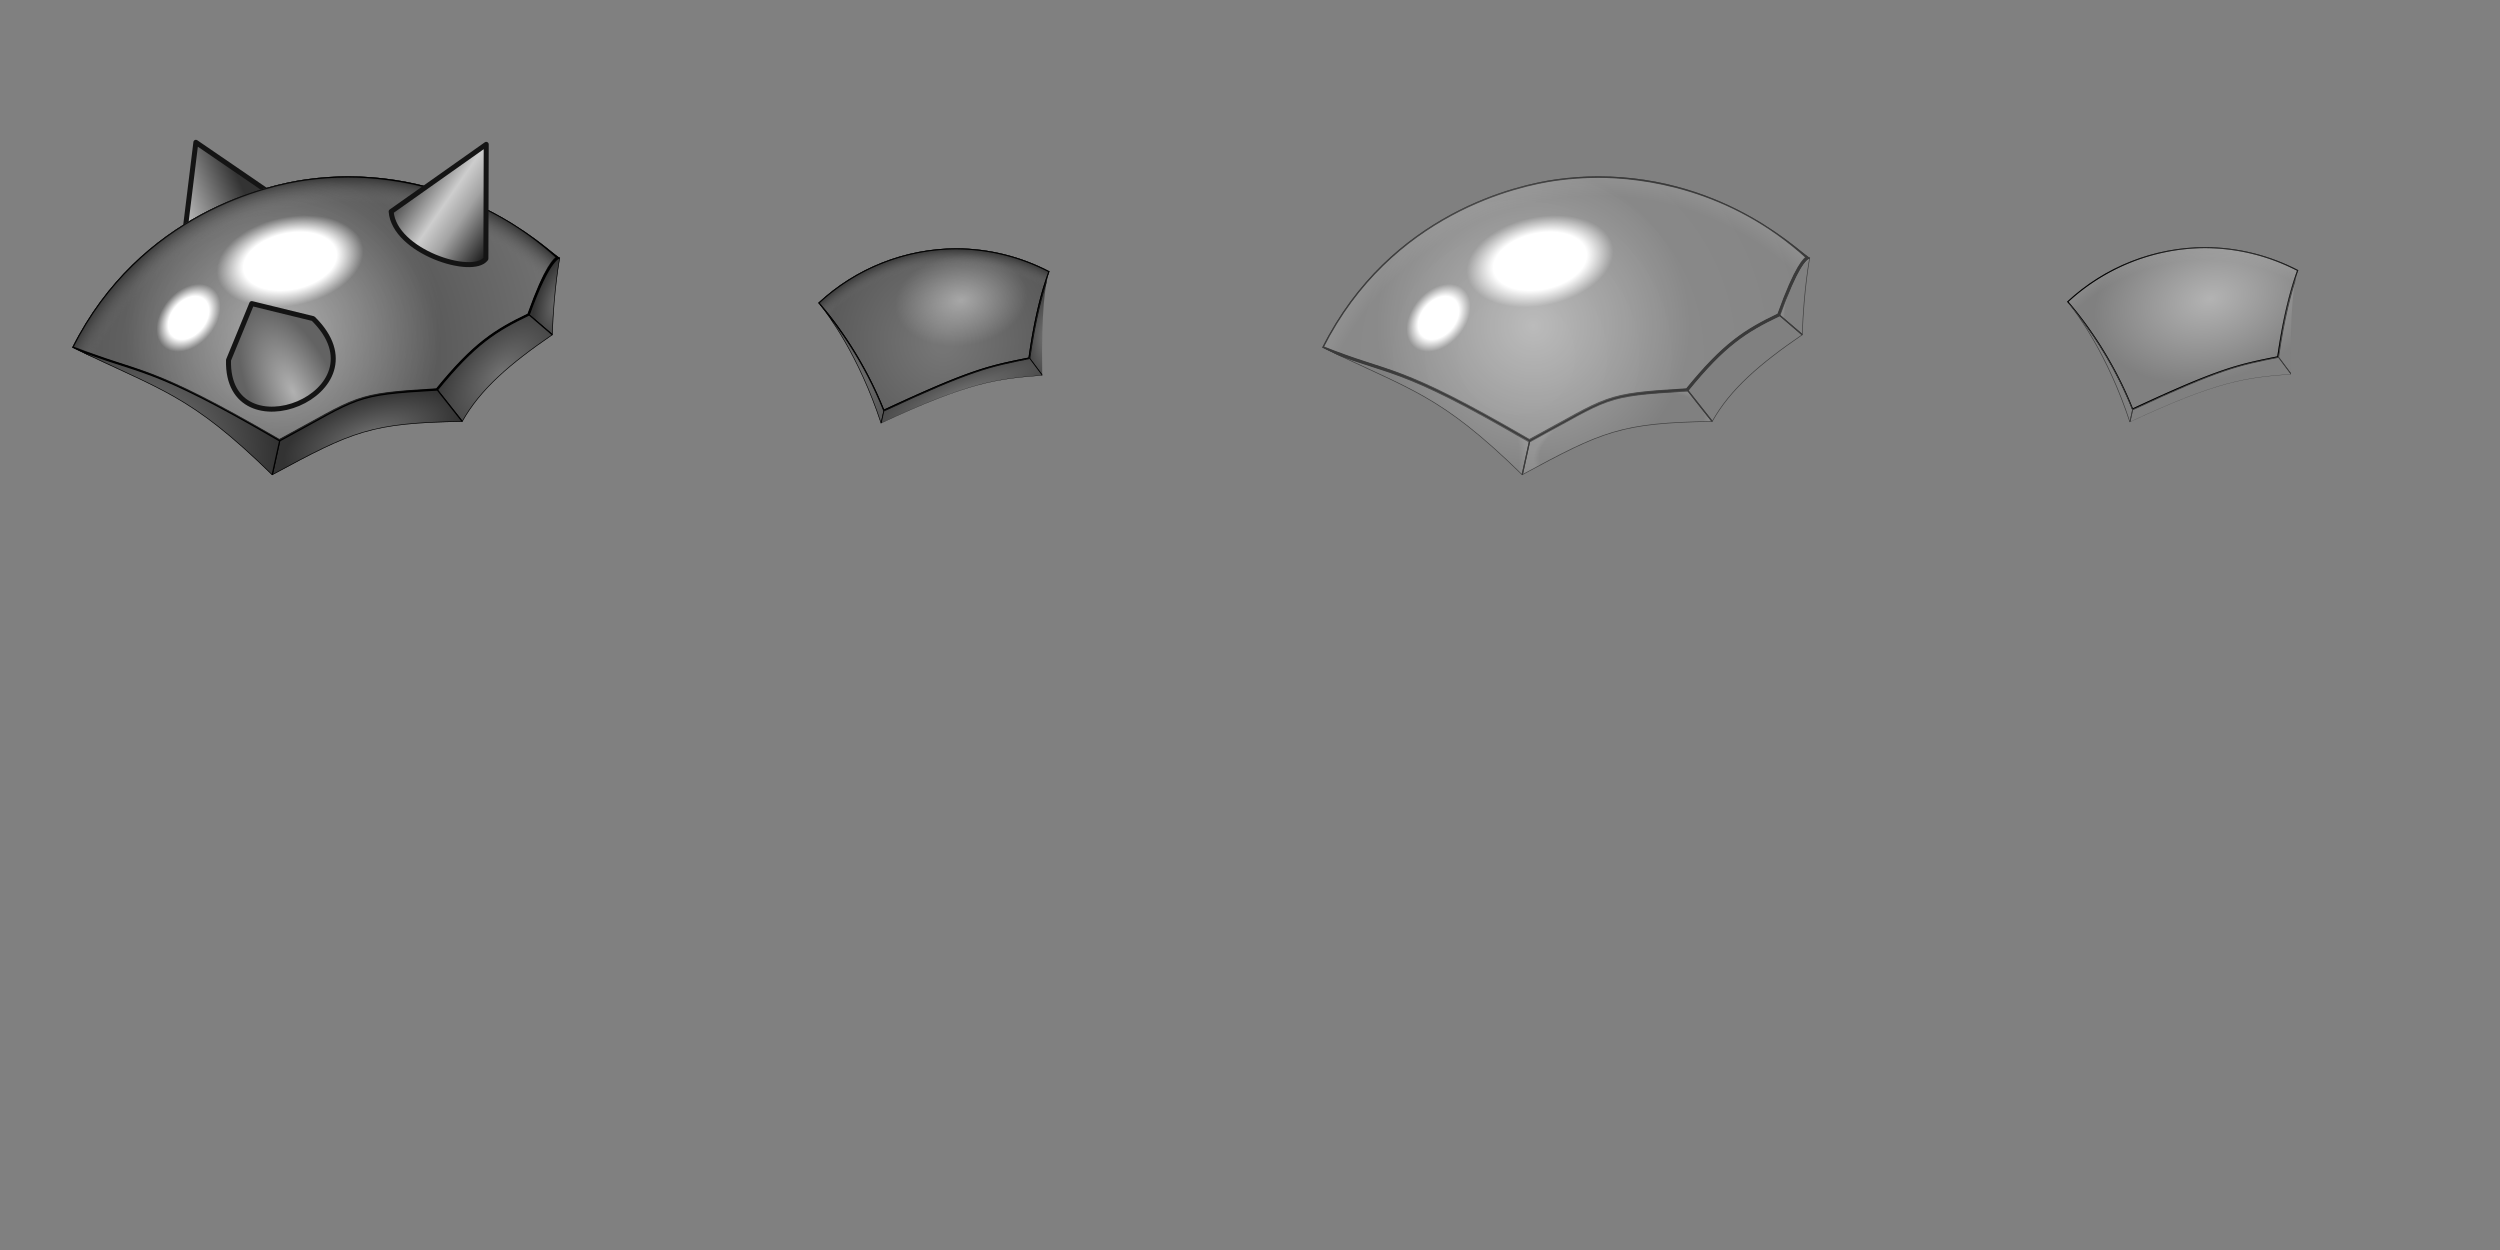 <?xml version="1.0" encoding="UTF-8" standalone="no"?>
<!-- Created with Inkscape (http://www.inkscape.org/) -->

<svg
   width="2048"
   height="1024"
   viewBox="0 0 541.867 270.933"
   version="1.1"
   id="svg1"
   inkscape:version="1.3.2 (091e20e, 2023-11-25, custom)"
   sodipodi:docname="FragmentSpecial.svg"
   xmlns:inkscape="http://www.inkscape.org/namespaces/inkscape"
   xmlns:sodipodi="http://sodipodi.sourceforge.net/DTD/sodipodi-0.dtd"
   xmlns:xlink="http://www.w3.org/1999/xlink"
   xmlns="http://www.w3.org/2000/svg"
   xmlns:svg="http://www.w3.org/2000/svg">
  <rect x="0" y="0" width="541.867" height="270.933" fill="#808080" stroke="none"/>
  <sodipodi:namedview
     id="namedview1"
     pagecolor="#000000"
     bordercolor="#000000"
     borderopacity="0.25"
     inkscape:showpageshadow="2"
     inkscape:pageopacity="0.0"
     inkscape:pagecheckerboard="0"
     inkscape:deskcolor="#d1d1d1"
     inkscape:document-units="px"
     inkscape:zoom="1.2158203"
     inkscape:cx="1531.8875"
     inkscape:cy="382.04658"
     inkscape:window-width="1920"
     inkscape:window-height="1017"
     inkscape:window-x="-8"
     inkscape:window-y="-8"
     inkscape:window-maximized="1"
     inkscape:current-layer="layer1" />
  <defs
     id="defs1">
    <linearGradient
       id="linearGradient10"
       inkscape:collect="always">
      <stop
         style="stop-color:#ffffff;stop-opacity:0.403;"
         offset="0"
         id="stop9" />
      <stop
         style="stop-color:#ffffff;stop-opacity:0;"
         offset="0.357"
         id="stop10" />
    </linearGradient>
    <linearGradient
       id="linearGradient68"
       inkscape:collect="always">
      <stop
         style="stop-color:#b1b1b1;stop-opacity:1;"
         offset="0"
         id="stop67" />
      <stop
         style="stop-color:#636363;stop-opacity:1;"
         offset="1"
         id="stop68" />
    </linearGradient>
    <linearGradient
       id="linearGradient19"
       inkscape:collect="always">
      <stop
         style="stop-color:#000000;stop-opacity:1;"
         offset="0"
         id="stop21" />
      <stop
         style="stop-color:#000000;stop-opacity:1;"
         offset="1"
         id="stop22" />
    </linearGradient>
    <linearGradient
       id="linearGradient18"
       inkscape:collect="always">
      <stop
         style="stop-color:#000000;stop-opacity:1;"
         offset="0"
         id="stop13" />
      <stop
         style="stop-color:#000000;stop-opacity:1;"
         offset="1"
         id="stop18" />
    </linearGradient>
    <linearGradient
       id="linearGradient6"
       inkscape:collect="always">
      <stop
         style="stop-color:#000000;stop-opacity:1;"
         offset="0"
         id="stop7" />
      <stop
         style="stop-color:#000000;stop-opacity:1;"
         offset="1"
         id="stop8" />
    </linearGradient>
    <linearGradient
       id="linearGradient5"
       inkscape:collect="always">
      <stop
         style="stop-color:#000000;stop-opacity:1;"
         offset="0"
         id="stop5" />
      <stop
         style="stop-color:#000000;stop-opacity:1;"
         offset="1"
         id="stop6" />
    </linearGradient>
    <linearGradient
       id="linearGradient3"
       inkscape:collect="always">
      <stop
         style="stop-color:#000000;stop-opacity:1;"
         offset="0"
         id="stop3" />
      <stop
         style="stop-color:#000000;stop-opacity:1;"
         offset="1"
         id="stop4" />
    </linearGradient>
    <linearGradient
       id="linearGradient2"
       inkscape:collect="always">
      <stop
         style="stop-color:#727272;stop-opacity:1;"
         offset="0"
         id="stop1" />
      <stop
         style="stop-color:#333333;stop-opacity:1;"
         offset="1"
         id="stop2" />
    </linearGradient>
    <clipPath
       clipPathUnits="userSpaceOnUse"
       id="clipPath310">
      <path
         id="path311"
         style="display:inline;fill:none;fill-opacity:1;stroke:#024f00;stroke-width:0.694;stroke-dasharray:none;stroke-opacity:1"
         inkscape:label="Cutoff"
         d="m 203.2,0.347 c -3.098,0.008 -6.192,0.229 -9.259,0.662 -7.859,1.11 -35.818,7.052 -50.603,36.436 19.297,9.468 25.239,9.97 43.328,27.671 17.562,-9.493 21.344,-11.25 41.24,-11.577 3.892,-7.012 10.465,-12.609 19.535,-18.811 0.365,-10.288 1.627,-16.708 1.627,-16.708 C 247.796,17.835 231.541,0.412 203.2,0.347 Z"
         sodipodi:nodetypes="cccccccc" />
    </clipPath>
    <radialGradient
       inkscape:collect="always"
       xlink:href="#linearGradient72-3"
       id="radialGradient159"
       gradientUnits="userSpaceOnUse"
       gradientTransform="matrix(1.207,0,0,1.207,165.963,-0.749)"
       cx="76.385"
       cy="54.933"
       fx="76.385"
       fy="54.933"
       r="49.088" />
    <radialGradient
       inkscape:collect="always"
       xlink:href="#linearGradient74-9"
       id="radialGradient160"
       gradientUnits="userSpaceOnUse"
       gradientTransform="matrix(0.889,0,0,0.889,179.194,17.793)"
       cx="101.653"
       cy="74.34"
       fx="101.653"
       fy="74.34"
       r="48.837" />
    <radialGradient
       inkscape:collect="always"
       xlink:href="#linearGradient17"
       id="radialGradient161"
       gradientUnits="userSpaceOnUse"
       gradientTransform="matrix(0.889,0,0,0.889,179.194,17.793)"
       cx="91.524"
       cy="49.018"
       fx="91.524"
       fy="49.018"
       r="48.837" />
    <linearGradient
       id="linearGradient17"
       inkscape:collect="always">
      <stop
         style="stop-color:#ffffff;stop-opacity:0.403;"
         offset="0"
         id="stop16" />
      <stop
         style="stop-color:#ffffff;stop-opacity:0;"
         offset="0.508"
         id="stop17" />
    </linearGradient>
    <radialGradient
       inkscape:collect="always"
       xlink:href="#linearGradient14"
       id="radialGradient162"
       gradientUnits="userSpaceOnUse"
       gradientTransform="matrix(0.322,-0.706,0.527,0.322,269.953,76.94)"
       cx="63.042"
       cy="-64.971"
       fx="63.042"
       fy="-64.971"
       r="6.512" />
    <linearGradient
       id="linearGradient14"
       inkscape:collect="always">
      <stop
         style="stop-color:#ffffff;stop-opacity:1;"
         offset="0.635"
         id="stop14" />
      <stop
         style="stop-color:#ffffff;stop-opacity:0;"
         offset="1"
         id="stop15" />
    </linearGradient>
    <radialGradient
       inkscape:collect="always"
       xlink:href="#linearGradient14"
       id="radialGradient163"
       gradientUnits="userSpaceOnUse"
       gradientTransform="matrix(0.951,0.095,-0.112,1.587,68.697,-145.569)"
       cx="51.677"
       cy="-56.591"
       fx="51.677"
       fy="-56.591"
       r="6.512" />
    <radialGradient
       inkscape:collect="always"
       xlink:href="#linearGradient2"
       id="radialGradient164"
       gradientUnits="userSpaceOnUse"
       gradientTransform="matrix(1.447,0.442,-0.949,3.107,-86.01,-164.21)"
       cx="248.56"
       cy="26.262"
       fx="248.56"
       fy="26.262"
       r="3.201" />
    <radialGradient
       inkscape:collect="always"
       xlink:href="#linearGradient2"
       id="radialGradient223"
       cx="235.018"
       cy="44.056"
       fx="235.018"
       fy="44.056"
       r="12.613"
       gradientTransform="matrix(1.125,-1.211,0.668,0.621,-57.475,300.369)"
       gradientUnits="userSpaceOnUse" />
    <radialGradient
       inkscape:collect="always"
       xlink:href="#linearGradient2"
       id="radialGradient166"
       gradientUnits="userSpaceOnUse"
       gradientTransform="matrix(0.896,-0.282,0.125,0.395,14.305,90.881)"
       cx="207.716"
       cy="62.182"
       fx="207.716"
       fy="62.182"
       r="21.01" />
    <radialGradient
       inkscape:collect="always"
       xlink:href="#linearGradient2"
       id="radialGradient221"
       cx="161.922"
       cy="60.994"
       fx="161.922"
       fy="60.994"
       r="22.61"
       gradientTransform="matrix(1.015,0.722,-0.523,0.736,29.371,-107.403)"
       gradientUnits="userSpaceOnUse" />
    <clipPath
       clipPathUnits="userSpaceOnUse"
       id="clipPath526">
      <path
         id="path527"
         style="display:inline;opacity:1;fill:none;fill-opacity:0.528;stroke:#000000;stroke-width:0.171;stroke-linejoin:round"
         d="m 269.614,40.479 a 43.44,43.44 0 0 0 -29.496,11.659 c 0,0 0.13,0.149 0.361,0.434 1.596,1.969 8.202,10.671 12.996,25.29 18.906,-8.81 24.707,-9.464 34.464,-10.224 -0.242,-14.03 0.709,-19.394 1.237,-21.28 0.192,-0.687 0.331,-0.946 0.331,-0.946 a 43.44,43.44 0 0 0 -19.893,-4.934 z"
         inkscape:label="Cutoff" />
    </clipPath>
    <radialGradient
       inkscape:collect="always"
       xlink:href="#linearGradient72-3"
       id="radialGradient332"
       gradientUnits="userSpaceOnUse"
       gradientTransform="matrix(1.207,0,0,1.207,165.963,-0.749)"
       cx="83.531"
       cy="50.684"
       fx="83.531"
       fy="50.684"
       r="49.088" />
    <clipPath
       clipPathUnits="userSpaceOnUse"
       id="clipPath328">
      <path
         style="opacity:1;fill:none;fill-opacity:0.528;fill-rule:nonzero;stroke:#451567;stroke-width:0.171;stroke-linecap:butt;stroke-linejoin:round;stroke-dasharray:none;stroke-opacity:1"
         d="m 236.737,48.5 c 0,0 10.672,9.977 17.314,26.714 18.906,-8.81 22.481,-9.464 31.166,-11.213 2.638,-18.814 7.091,-24.405 7.091,-24.405 L 266.584,28.465 Z"
         id="path328"
         inkscape:label="path323"
         sodipodi:nodetypes="cccccc" />
    </clipPath>
    <radialGradient
       inkscape:collect="always"
       xlink:href="#linearGradient74-9"
       id="radialGradient333"
       gradientUnits="userSpaceOnUse"
       gradientTransform="matrix(0.889,0,0,0.889,179.194,17.793)"
       cx="101.653"
       cy="74.34"
       fx="101.653"
       fy="74.34"
       r="48.837" />
    <clipPath
       clipPathUnits="userSpaceOnUse"
       id="clipPath327">
      <path
         style="opacity:1;fill:none;fill-opacity:0.528;fill-rule:nonzero;stroke:#451567;stroke-width:0.171;stroke-linecap:butt;stroke-linejoin:round;stroke-dasharray:none;stroke-opacity:1"
         d="m 236.737,48.5 c 0,0 10.672,9.977 17.314,26.714 18.906,-8.81 22.481,-9.464 31.166,-11.213 2.638,-18.814 7.091,-24.405 7.091,-24.405 L 266.584,28.465 Z"
         id="path327"
         inkscape:label="path323"
         sodipodi:nodetypes="cccccc" />
    </clipPath>
    <radialGradient
       inkscape:collect="always"
       xlink:href="#linearGradient355"
       id="radialGradient334"
       gradientUnits="userSpaceOnUse"
       gradientTransform="matrix(-0.089,-0.602,0.875,-0.129,244.025,119.963)"
       cx="104.9"
       cy="41.081"
       fx="104.9"
       fy="41.081"
       r="48.837" />
    <linearGradient
       id="linearGradient355"
       inkscape:collect="always">
      <stop
         style="stop-color:#ffffff;stop-opacity:0.403;"
         offset="0"
         id="stop354" />
      <stop
         style="stop-color:#ffffff;stop-opacity:0;"
         offset="0.328"
         id="stop355" />
    </linearGradient>
    <radialGradient
       inkscape:collect="always"
       xlink:href="#linearGradient2"
       id="radialGradient447"
       cx="167.374"
       cy="55.953"
       fx="167.374"
       fy="55.953"
       r="10.66"
       gradientTransform="matrix(1.232,-0.698,1.752,3.095,-135.488,1.766)"
       gradientUnits="userSpaceOnUse" />
    <radialGradient
       inkscape:collect="always"
       xlink:href="#linearGradient2"
       id="radialGradient445"
       cx="230.85"
       cy="42.854"
       fx="230.85"
       fy="42.854"
       r="3.202"
       gradientTransform="matrix(2.304,0.207,-0.556,6.177,-276.166,-266.801)"
       gradientUnits="userSpaceOnUse" />
    <radialGradient
       inkscape:collect="always"
       xlink:href="#linearGradient2"
       id="radialGradient443"
       cx="204.24"
       cy="65.937"
       fx="204.24"
       fy="65.937"
       r="26.863"
       gradientTransform="matrix(1.695,-0.628,0.141,0.38,-150.987,168.018)"
       gradientUnits="userSpaceOnUse" />
    <linearGradient
       id="linearGradient154"
       inkscape:collect="always">
      <stop
         style="stop-color:#e6e6e6;stop-opacity:1;"
         offset="0"
         id="stop154" />
      <stop
         style="stop-color:#333333;stop-opacity:1;"
         offset="1"
         id="stop153" />
    </linearGradient>
    <linearGradient
       id="linearGradient72-3"
       inkscape:collect="always">
      <stop
         style="stop-color:#757575;stop-opacity:1;"
         offset="0.037"
         id="stop70-2" />
      <stop
         style="stop-color:#5b5b5b;stop-opacity:1;"
         offset="0.407"
         id="stop20" />
      <stop
         style="stop-color:#727272;stop-opacity:1;"
         offset="0.708"
         id="stop19" />
      <stop
         style="stop-color:#3c3c3c;stop-opacity:1;"
         offset="0.894"
         id="stop71-2" />
      <stop
         style="stop-color:#595959;stop-opacity:1;"
         offset="0.997"
         id="stop72-1" />
    </linearGradient>
    <linearGradient
       id="linearGradient74-9"
       inkscape:collect="always">
      <stop
         style="stop-color:#6f6f6f;stop-opacity:0;"
         offset="0.917"
         id="stop73-7" />
      <stop
         style="stop-color:#343434;stop-opacity:1;"
         offset="1"
         id="stop74-2" />
    </linearGradient>
    <linearGradient
       id="linearGradient116"
       inkscape:collect="always">
      <stop
         style="stop-color:#424242;stop-opacity:1;"
         offset="0"
         id="stop116" />
      <stop
         style="stop-color:#cdcdcd;stop-opacity:1;"
         offset="0.372"
         id="stop117" />
      <stop
         style="stop-color:#a3a3a3;stop-opacity:1;"
         offset="0.561"
         id="stop118" />
      <stop
         style="stop-color:#000000;stop-opacity:1;"
         offset="1"
         id="stop115" />
    </linearGradient>
    <linearGradient
       inkscape:collect="always"
       xlink:href="#linearGradient3"
       id="linearGradient4"
       x1="239.808"
       y1="57.734"
       x2="289.785"
       y2="57.734"
       gradientUnits="userSpaceOnUse" />
    <radialGradient
       inkscape:collect="always"
       xlink:href="#linearGradient5"
       id="radialGradient6"
       cx="264.796"
       cy="57.734"
       fx="264.796"
       fy="57.734"
       r="24.988"
       gradientTransform="matrix(1,0,0,0.699,0,17.35)"
       gradientUnits="userSpaceOnUse" />
    <radialGradient
       inkscape:collect="always"
       xlink:href="#linearGradient18"
       id="radialGradient13"
       cx="204.255"
       cy="63.942"
       fx="204.255"
       fy="63.942"
       r="26.863"
       gradientTransform="matrix(1,0,0,0.405,0,38.035)"
       gradientUnits="userSpaceOnUse" />
    <radialGradient
       inkscape:collect="always"
       xlink:href="#linearGradient6"
       id="radialGradient19"
       gradientUnits="userSpaceOnUse"
       gradientTransform="matrix(1,0,0,1.853,0,-46.957)"
       cx="167.892"
       cy="55.078"
       fx="167.892"
       fy="55.078"
       r="10.66" />
    <radialGradient
       inkscape:collect="always"
       xlink:href="#linearGradient19"
       id="radialGradient22"
       cx="229.835"
       cy="42.329"
       fx="229.835"
       fy="42.329"
       r="3.202"
       gradientTransform="matrix(1,0,0,5.196,0,-177.599)"
       gradientUnits="userSpaceOnUse" />
    <linearGradient
       inkscape:collect="always"
       xlink:href="#linearGradient19"
       id="linearGradient24"
       x1="230.715"
       y1="58.981"
       x2="299.289"
       y2="58.981"
       gradientUnits="userSpaceOnUse" />
    <linearGradient
       inkscape:collect="always"
       xlink:href="#linearGradient19"
       id="linearGradient26"
       x1="230.788"
       y1="58.977"
       x2="299.194"
       y2="58.977"
       gradientUnits="userSpaceOnUse" />
    <linearGradient
       inkscape:collect="always"
       xlink:href="#linearGradient19"
       id="linearGradient28"
       x1="242.243"
       y1="26.375"
       x2="249.199"
       y2="26.375"
       gradientUnits="userSpaceOnUse" />
    <linearGradient
       inkscape:collect="always"
       xlink:href="#linearGradient19"
       id="linearGradient30"
       x1="222.346"
       y1="41.964"
       x2="247.572"
       y2="41.964"
       gradientUnits="userSpaceOnUse" />
    <linearGradient
       inkscape:collect="always"
       xlink:href="#linearGradient5"
       id="linearGradient32"
       x1="186.533"
       y1="55.891"
       x2="228.037"
       y2="55.891"
       gradientUnits="userSpaceOnUse" />
    <linearGradient
       inkscape:collect="always"
       xlink:href="#linearGradient6"
       id="linearGradient34"
       x1="143.206"
       y1="51.28"
       x2="188.425"
       y2="51.28"
       gradientUnits="userSpaceOnUse" />
    <linearGradient
       inkscape:collect="always"
       xlink:href="#linearGradient116"
       id="linearGradient59"
       gradientUnits="userSpaceOnUse"
       gradientTransform="matrix(0.531,0.467,-0.541,0.615,146.486,-147.824)"
       x1="256.4"
       y1="105.002"
       x2="291.548"
       y2="100.239" />
    <radialGradient
       inkscape:collect="always"
       xlink:href="#linearGradient68"
       id="radialGradient66"
       gradientUnits="userSpaceOnUse"
       gradientTransform="matrix(0.495,-0.234,0.502,1.064,-6.432,7.508)"
       cx="279.02"
       cy="134.109"
       fx="279.02"
       fy="134.109"
       r="16.829" />
    <linearGradient
       inkscape:collect="always"
       xlink:href="#linearGradient154"
       id="linearGradient67"
       gradientUnits="userSpaceOnUse"
       x1="290.864"
       y1="77.589"
       x2="314.963"
       y2="86.563"
       gradientTransform="matrix(0.532,-0.465,0.539,0.617,-163.761,128.917)" />
    <clipPath
       clipPathUnits="userSpaceOnUse"
       id="clipPath310-3">
      <path
         id="path311-0"
         style="display:inline;fill:none;fill-opacity:1;stroke:#024f00;stroke-width:0.694;stroke-dasharray:none;stroke-opacity:1"
         inkscape:label="Cutoff"
         d="m 203.2,0.347 c -3.098,0.008 -6.192,0.229 -9.259,0.662 -7.859,1.11 -35.818,7.052 -50.603,36.436 19.297,9.468 25.239,9.97 43.328,27.671 17.562,-9.493 21.344,-11.25 41.24,-11.577 3.892,-7.012 10.465,-12.609 19.535,-18.811 0.365,-10.288 1.627,-16.708 1.627,-16.708 C 247.796,17.835 231.541,0.412 203.2,0.347 Z"
         sodipodi:nodetypes="cccccccc" />
    </clipPath>
    <radialGradient
       inkscape:collect="always"
       xlink:href="#linearGradient20"
       id="radialGradient159-1"
       gradientUnits="userSpaceOnUse"
       gradientTransform="matrix(1.207,0,0,1.207,165.963,-0.749)"
       cx="76.385"
       cy="54.933"
       fx="76.385"
       fy="54.933"
       r="49.088" />
    <radialGradient
       inkscape:collect="always"
       xlink:href="#linearGradient22"
       id="radialGradient160-5"
       gradientUnits="userSpaceOnUse"
       gradientTransform="matrix(0.889,0,0,0.889,179.194,17.793)"
       cx="101.653"
       cy="74.34"
       fx="101.653"
       fy="74.34"
       r="48.837" />
    <radialGradient
       inkscape:collect="always"
       xlink:href="#linearGradient17"
       id="radialGradient161-7"
       gradientUnits="userSpaceOnUse"
       gradientTransform="matrix(0.889,0,0,0.889,179.194,17.793)"
       cx="91.524"
       cy="49.018"
       fx="91.524"
       fy="49.018"
       r="48.837" />
    <radialGradient
       inkscape:collect="always"
       xlink:href="#linearGradient14"
       id="radialGradient162-1"
       gradientUnits="userSpaceOnUse"
       gradientTransform="matrix(0.322,-0.706,0.527,0.322,269.953,76.94)"
       cx="63.042"
       cy="-64.971"
       fx="63.042"
       fy="-64.971"
       r="6.512" />
    <radialGradient
       inkscape:collect="always"
       xlink:href="#linearGradient14"
       id="radialGradient163-6"
       gradientUnits="userSpaceOnUse"
       gradientTransform="matrix(0.951,0.095,-0.112,1.587,68.697,-145.569)"
       cx="51.677"
       cy="-56.591"
       fx="51.677"
       fy="-56.591"
       r="6.512" />
    <radialGradient
       inkscape:collect="always"
       xlink:href="#linearGradient22"
       id="radialGradient164-3"
       gradientUnits="userSpaceOnUse"
       gradientTransform="matrix(1.447,0.442,-0.949,3.107,-86.01,-164.21)"
       cx="248.56"
       cy="26.262"
       fx="248.56"
       fy="26.262"
       r="3.201" />
    <radialGradient
       inkscape:collect="always"
       xlink:href="#linearGradient22"
       id="radialGradient223-8"
       cx="235.018"
       cy="44.056"
       fx="235.018"
       fy="44.056"
       r="12.613"
       gradientTransform="matrix(1.125,-1.211,0.668,0.621,-57.475,300.369)"
       gradientUnits="userSpaceOnUse" />
    <radialGradient
       inkscape:collect="always"
       xlink:href="#linearGradient22"
       id="radialGradient166-0"
       gradientUnits="userSpaceOnUse"
       gradientTransform="matrix(0.896,-0.282,0.125,0.395,14.305,90.881)"
       cx="207.716"
       cy="62.182"
       fx="207.716"
       fy="62.182"
       r="21.01" />
    <radialGradient
       inkscape:collect="always"
       xlink:href="#linearGradient22"
       id="radialGradient221-8"
       cx="161.922"
       cy="60.994"
       fx="161.922"
       fy="60.994"
       r="22.61"
       gradientTransform="matrix(1.015,0.722,-0.523,0.736,29.371,-107.403)"
       gradientUnits="userSpaceOnUse" />
    <clipPath
       clipPathUnits="userSpaceOnUse"
       id="clipPath29">
      <path
         id="path29"
         style="display:inline;fill:none;fill-opacity:1;stroke:#024f00;stroke-width:0.694;stroke-dasharray:none;stroke-opacity:1"
         inkscape:label="Cutoff"
         d="m 203.2,0.347 c -3.098,0.008 -6.192,0.229 -9.259,0.662 -7.859,1.11 -35.818,7.052 -50.603,36.436 19.297,9.468 25.239,9.97 43.328,27.671 17.562,-9.493 21.344,-11.25 41.24,-11.577 3.892,-7.012 10.465,-12.609 19.535,-18.811 0.365,-10.288 1.627,-16.708 1.627,-16.708 C 247.796,17.835 231.541,0.412 203.2,0.347 Z"
         sodipodi:nodetypes="cccccccc" />
    </clipPath>
    <radialGradient
       inkscape:collect="always"
       xlink:href="#linearGradient72-3"
       id="radialGradient29"
       gradientUnits="userSpaceOnUse"
       gradientTransform="matrix(1.207,0,0,1.207,165.963,-0.749)"
       cx="76.385"
       cy="54.933"
       fx="76.385"
       fy="54.933"
       r="49.088" />
    <radialGradient
       inkscape:collect="always"
       xlink:href="#linearGradient74-9"
       id="radialGradient36"
       gradientUnits="userSpaceOnUse"
       gradientTransform="matrix(0.889,0,0,0.889,179.194,17.793)"
       cx="101.653"
       cy="74.34"
       fx="101.653"
       fy="74.34"
       r="48.837" />
    <radialGradient
       inkscape:collect="always"
       xlink:href="#linearGradient17"
       id="radialGradient40"
       gradientUnits="userSpaceOnUse"
       gradientTransform="matrix(0.889,0,0,0.889,179.194,17.793)"
       cx="91.524"
       cy="49.018"
       fx="91.524"
       fy="49.018"
       r="48.837" />
    <radialGradient
       inkscape:collect="always"
       xlink:href="#linearGradient14"
       id="radialGradient42"
       gradientUnits="userSpaceOnUse"
       gradientTransform="matrix(0.322,-0.706,0.527,0.322,269.953,76.94)"
       cx="63.042"
       cy="-64.971"
       fx="63.042"
       fy="-64.971"
       r="6.512" />
    <radialGradient
       inkscape:collect="always"
       xlink:href="#linearGradient14"
       id="radialGradient44"
       gradientUnits="userSpaceOnUse"
       gradientTransform="matrix(0.951,0.095,-0.112,1.587,68.697,-145.569)"
       cx="51.677"
       cy="-56.591"
       fx="51.677"
       fy="-56.591"
       r="6.512" />
    <radialGradient
       inkscape:collect="always"
       xlink:href="#linearGradient19"
       id="radialGradient46"
       gradientUnits="userSpaceOnUse"
       gradientTransform="matrix(1.447,0.442,-0.949,3.107,-86.01,-164.21)"
       cx="248.56"
       cy="26.262"
       fx="248.56"
       fy="26.262"
       r="3.201" />
    <radialGradient
       inkscape:collect="always"
       xlink:href="#linearGradient19"
       id="radialGradient50"
       cx="235.018"
       cy="44.056"
       fx="235.018"
       fy="44.056"
       r="12.613"
       gradientTransform="matrix(1.125,-1.211,0.668,0.621,-57.475,300.369)"
       gradientUnits="userSpaceOnUse" />
    <radialGradient
       inkscape:collect="always"
       xlink:href="#linearGradient19"
       id="radialGradient54"
       gradientUnits="userSpaceOnUse"
       gradientTransform="matrix(0.896,-0.282,0.125,0.395,14.305,90.881)"
       cx="207.716"
       cy="62.182"
       fx="207.716"
       fy="62.182"
       r="21.01" />
    <radialGradient
       inkscape:collect="always"
       xlink:href="#linearGradient19"
       id="radialGradient58"
       cx="161.922"
       cy="60.994"
       fx="161.922"
       fy="60.994"
       r="22.61"
       gradientTransform="matrix(1.015,0.722,-0.523,0.736,29.371,-107.403)"
       gradientUnits="userSpaceOnUse" />
    <linearGradient
       inkscape:collect="always"
       xlink:href="#linearGradient5-3"
       id="linearGradient98"
       gradientUnits="userSpaceOnUse"
       x1="230.788"
       y1="58.977"
       x2="299.194"
       y2="58.977" />
    <linearGradient
       inkscape:collect="always"
       xlink:href="#linearGradient5-3"
       id="linearGradient99"
       gradientUnits="userSpaceOnUse"
       x1="242.243"
       y1="26.375"
       x2="249.199"
       y2="26.375" />
    <linearGradient
       inkscape:collect="always"
       xlink:href="#linearGradient5-3"
       id="linearGradient100"
       gradientUnits="userSpaceOnUse"
       x1="222.346"
       y1="41.964"
       x2="247.572"
       y2="41.964" />
    <linearGradient
       inkscape:collect="always"
       xlink:href="#linearGradient5-3"
       id="linearGradient101"
       gradientUnits="userSpaceOnUse"
       x1="186.533"
       y1="55.891"
       x2="228.037"
       y2="55.891" />
    <linearGradient
       inkscape:collect="always"
       xlink:href="#linearGradient5-3"
       id="linearGradient102"
       gradientUnits="userSpaceOnUse"
       x1="143.206"
       y1="51.28"
       x2="188.425"
       y2="51.28" />
    <linearGradient
       id="linearGradient20"
       inkscape:collect="always">
      <stop
         style="stop-color:#ffffff;stop-opacity:0.104;"
         offset="0.1"
         id="stop13-2" />
      <stop
         style="stop-color:#ffffff;stop-opacity:0.022;"
         offset="0.894"
         id="stop19-0" />
      <stop
         style="stop-color:#e0e0e0;stop-opacity:0.106;"
         offset="0.997"
         id="stop20-3" />
    </linearGradient>
    <linearGradient
       id="linearGradient5-3"
       inkscape:collect="always">
      <stop
         style="stop-color:#3a3a3a;stop-opacity:1;"
         offset="0"
         id="stop6-0" />
      <stop
         style="stop-color:#3a3a3a;stop-opacity:1;"
         offset="1"
         id="stop7-2" />
    </linearGradient>
    <linearGradient
       id="linearGradient22"
       inkscape:collect="always">
      <stop
         style="stop-color:#ffffff;stop-opacity:0;"
         offset="0.935"
         id="stop21-5" />
      <stop
         style="stop-color:#ffffff;stop-opacity:0.082;"
         offset="1"
         id="stop22-1" />
    </linearGradient>
    <linearGradient
       inkscape:collect="always"
       xlink:href="#linearGradient5-3"
       id="linearGradient103"
       gradientUnits="userSpaceOnUse"
       x1="230.715"
       y1="58.981"
       x2="299.289"
       y2="58.981" />
    <radialGradient
       inkscape:collect="always"
       xlink:href="#linearGradient22"
       id="radialGradient109"
       gradientUnits="userSpaceOnUse"
       gradientTransform="matrix(1.207,0,0,1.207,165.963,-0.749)"
       cx="83.531"
       cy="50.684"
       fx="83.531"
       fy="50.684"
       r="49.088" />
    <linearGradient
       inkscape:collect="always"
       xlink:href="#linearGradient5-3"
       id="linearGradient109"
       gradientUnits="userSpaceOnUse"
       x1="239.808"
       y1="57.734"
       x2="289.785"
       y2="57.734" />
    <radialGradient
       inkscape:collect="always"
       xlink:href="#linearGradient22"
       id="radialGradient110"
       gradientUnits="userSpaceOnUse"
       gradientTransform="matrix(0.889,0,0,0.889,179.194,17.793)"
       cx="101.653"
       cy="74.34"
       fx="101.653"
       fy="74.34"
       r="48.837" />
    <radialGradient
       inkscape:collect="always"
       xlink:href="#linearGradient5"
       id="radialGradient111"
       gradientUnits="userSpaceOnUse"
       gradientTransform="matrix(1,0,0,0.699,0,17.35)"
       cx="264.796"
       cy="57.734"
       fx="264.796"
       fy="57.734"
       r="24.988" />
    <radialGradient
       inkscape:collect="always"
       xlink:href="#linearGradient10"
       id="radialGradient112"
       gradientUnits="userSpaceOnUse"
       gradientTransform="matrix(-0.259,-0.968,1.407,-0.377,240.054,168.556)"
       cx="104.9"
       cy="41.081"
       fx="104.9"
       fy="41.081"
       r="48.837" />
    <radialGradient
       inkscape:collect="always"
       xlink:href="#linearGradient22"
       id="radialGradient113"
       gradientUnits="userSpaceOnUse"
       gradientTransform="matrix(1.232,-0.698,1.752,3.095,-135.488,1.766)"
       cx="167.374"
       cy="55.953"
       fx="167.374"
       fy="55.953"
       r="10.66" />
    <radialGradient
       inkscape:collect="always"
       xlink:href="#linearGradient5-3"
       id="radialGradient114"
       gradientUnits="userSpaceOnUse"
       gradientTransform="matrix(1,0,0,1.853,0,-46.957)"
       cx="167.892"
       cy="55.078"
       fx="167.892"
       fy="55.078"
       r="10.66" />
    <radialGradient
       inkscape:collect="always"
       xlink:href="#linearGradient22"
       id="radialGradient115"
       gradientUnits="userSpaceOnUse"
       gradientTransform="matrix(2.304,0.207,-0.556,6.177,-276.166,-266.801)"
       cx="230.85"
       cy="42.854"
       fx="230.85"
       fy="42.854"
       r="3.202" />
    <radialGradient
       inkscape:collect="always"
       xlink:href="#linearGradient5-3"
       id="radialGradient116"
       gradientUnits="userSpaceOnUse"
       gradientTransform="matrix(1,0,0,5.196,0,-177.599)"
       cx="229.835"
       cy="42.329"
       fx="229.835"
       fy="42.329"
       r="3.202" />
    <radialGradient
       inkscape:collect="always"
       xlink:href="#linearGradient22"
       id="radialGradient117"
       gradientUnits="userSpaceOnUse"
       gradientTransform="matrix(1.695,-0.628,0.141,0.38,-150.987,168.018)"
       cx="204.24"
       cy="65.937"
       fx="204.24"
       fy="65.937"
       r="26.863" />
    <radialGradient
       inkscape:collect="always"
       xlink:href="#linearGradient5-3"
       id="radialGradient118"
       gradientUnits="userSpaceOnUse"
       gradientTransform="matrix(1,0,0,0.405,0,38.035)"
       cx="204.255"
       cy="63.942"
       fx="204.255"
       fy="63.942"
       r="26.863" />
  </defs>
  <g
     inkscape:label="Calque 1"
     inkscape:groupmode="layer"
     id="layer1">
    <g
       id="g109"
       inkscape:label="Glass Fragment 2"
       transform="translate(270.671,-0.262)">
      <g
         id="g108"
         inkscape:label="Body"
         transform="matrix(1.015,0,0,1.015,-66.366,12.733)"
         style="display:inline"
         sodipodi:insensitive="true"
         clip-path="url(#clipPath526)">
        <g
           id="g104"
           inkscape:label="Bubble">
          <path
             id="path103"
             clip-path="url(#clipPath328)"
             style="display:inline;fill:url(#radialGradient109);stroke:url(#linearGradient109);stroke-width:0.448"
             inkscape:label="MainColor"
             d="m 269.614,40.479 a 43.44,43.44 0 0 0 -29.496,11.659 c 3.691,4.304 9.645,12.27 13.934,23.075 18.906,-8.81 22.481,-9.464 31.166,-11.213 1.246,-8.888 2.894,-14.797 4.289,-18.587 a 43.44,43.44 0 0 0 -19.893,-4.934 z" />
          <path
             id="path104"
             clip-path="url(#clipPath327)"
             style="display:inline;fill:url(#radialGradient110);stroke:url(#radialGradient111);stroke-width:0.448"
             inkscape:label="ColorReflexion"
             d="m 269.614,40.479 a 43.44,43.44 0 0 0 -29.496,11.659 c 3.691,4.304 9.645,12.27 13.934,23.075 18.906,-8.81 22.481,-9.464 31.166,-11.213 1.246,-8.888 2.894,-14.797 4.289,-18.587 a 43.44,43.44 0 0 0 -19.893,-4.934 z" />
          <circle
             style="display:inline;fill:url(#radialGradient112);stroke:none;stroke-width:0.448;stroke-dasharray:none;stroke-opacity:1"
             id="circle104"
             cx="269.614"
             cy="83.919"
             r="43.44"
             inkscape:label="WhiteShading" />
        </g>
        <g
           id="g107"
           inkscape:label="Edge">
          <path
             d="m 177.524,74.693 0.895,-4.109 C 171.969,54.332 163.118,42.27 157.364,35.462 c 2.476,3.055 12.724,16.554 20.16,39.231 z"
             style="display:inline;opacity:1;fill:url(#radialGradient113);stroke:url(#radialGradient114);stroke-width:0.265;stroke-linejoin:round"
             id="path105"
             transform="matrix(0.645,0,0,0.645,139.035,29.712)" />
          <path
             d="m 232.905,25.824 c -2.047,5.902 -4.356,14.65 -6.14,27.366 l 4.221,5.644 c -0.375,-21.763 1.1,-30.085 1.919,-33.01 z"
             style="display:inline;opacity:1;fill:url(#radialGradient115);stroke:url(#radialGradient116);stroke-width:0.265;stroke-linejoin:round"
             id="path106"
             transform="matrix(0.645,0,0,0.645,139.035,29.712)" />
          <path
             d="m 230.986,58.834 -4.221,-5.644 c -13.473,2.714 -19.018,3.727 -48.346,17.394 l -0.895,4.109 c 29.329,-13.667 38.327,-14.681 53.462,-15.859 z"
             style="display:inline;opacity:1;fill:url(#radialGradient117);stroke:url(#radialGradient118);stroke-width:0.265;stroke-linejoin:round"
             id="path107"
             transform="matrix(0.645,0,0,0.645,139.035,29.712)" />
        </g>
      </g>
    </g>
    <g
       id="g1-6"
       transform="translate(135.467)"
       inkscape:label="Glass Fragment 1">
      <g
         id="g81-1"
         inkscape:label="Body"
         transform="translate(7.786,37.867)"
         sodipodi:insensitive="true"
         clip-path="url(#clipPath310-3)">
        <g
           id="g77-0"
           inkscape:label="Bubble"
           transform="matrix(1.551,0,0,1.551,-215.038,-62.445)"
           style="display:inline"
           clip-path="none">
          <path
             id="path75-2"
             style="display:inline;fill:url(#radialGradient159-1);fill-opacity:1;stroke:url(#linearGradient103);stroke-width:0.448;stroke-dasharray:none;stroke-opacity:1"
             inkscape:label="MainColor"
             d="m 269.614,40.479 c -1.997,0.005 -3.991,0.147 -5.969,0.427 -5.066,0.715 -23.09,4.546 -32.621,23.488 9.874,4.005 10.207,2.113 28.98,13.057 11.321,-6.12 10.144,-6.436 22.037,-7.113 5.191,-6.386 8.145,-8.245 12.826,-10.494 2.452,-6.849 3.686,-7.862 4.021,-8.015 -10.837,-9.884 -23.096,-11.336 -29.275,-11.35 z"
             sodipodi:nodetypes="sscccccss" />
          <path
             id="path76-5"
             style="display:inline;fill:url(#radialGradient160-5);stroke:url(#linearGradient98);stroke-width:0.341;stroke-dasharray:none;stroke-opacity:1"
             inkscape:label="ColorReflexion"
             d="m 269.614,40.479 c -1.997,0.005 -3.991,0.147 -5.969,0.427 -5.066,0.715 -23.09,4.546 -32.621,23.488 9.874,4.005 10.207,2.113 28.98,13.057 11.321,-6.12 10.144,-6.436 22.037,-7.113 5.191,-6.386 8.145,-8.245 12.826,-10.494 2.452,-6.849 3.686,-7.862 4.021,-8.015 C 288.052,41.945 275.793,40.493 269.614,40.479 Z"
             sodipodi:nodetypes="csccccccc" />
          <circle
             style="display:inline;fill:url(#radialGradient161-7);stroke:none;stroke-width:0.448;stroke-dasharray:none;stroke-opacity:1"
             id="circle76-7"
             cx="269.614"
             cy="83.919"
             r="43.44"
             inkscape:label="WhiteShading" />
          <ellipse
             style="display:inline;fill:url(#radialGradient162-1);stroke:none;stroke-width:0.505;stroke-dasharray:none;stroke-opacity:1"
             id="ellipse76-4"
             cx="257.55"
             cy="27.234"
             rx="23.01"
             ry="26.385"
             transform="matrix(0.981,0.193,-0.333,0.943,0,0)"
             inkscape:label="ReflexionSmall" />
          <ellipse
             style="display:inline;fill:url(#radialGradient163-6);stroke:none;stroke-width:0.787;stroke-dasharray:none;stroke-opacity:1"
             id="ellipse77-7"
             transform="matrix(0.326,0.945,-0.959,0.282,1.8790138e-7,2.5211513e-8)"
             inkscape:label="ReflexionLarge"
             ry="17.955"
             rx="22.836"
             cy="-232.615"
             cx="130.874"
             clip-path="none" />
        </g>
        <g
           id="g80-9"
           inkscape:label="Edges">
          <path
             d="m 249.066,18.021 c 0,0 -2.167,-0.272 -6.692,12.367 l 5.065,4.341 c 0.365,-10.288 1.627,-16.708 1.627,-16.708 z"
             style="display:inline;fill:url(#radialGradient164-3);fill-rule:nonzero;stroke:url(#linearGradient99);stroke-width:0.265;stroke-linecap:butt;stroke-linejoin:round;stroke-dasharray:none;stroke-opacity:1"
             id="path77-1"
             inkscape:label="path29"
             sodipodi:nodetypes="cccc"
             transform="translate(6.5997589e-6)" />
          <path
             d="m 247.44,34.729 -5.065,-4.341 c -7.261,3.488 -11.844,6.372 -19.896,16.278 l 5.427,6.873 c 3.892,-7.012 10.465,-12.609 19.535,-18.811 z"
             style="display:inline;opacity:1;mix-blend-mode:normal;fill:url(#radialGradient223-8);stroke:url(#linearGradient100);stroke-width:0.265;stroke-linejoin:round;stroke-dasharray:none;stroke-opacity:1"
             id="path78-1"
             transform="translate(6.5997589e-6)"
             inkscape:label="path28" />
          <path
             d="m 227.905,53.539 -5.427,-6.873 c -18.449,1.05 -16.624,1.541 -34.186,11.034 l -1.628,7.416 c 17.562,-9.493 21.344,-11.25 41.24,-11.577 z"
             style="display:inline;fill:url(#radialGradient166-0);stroke:url(#linearGradient101);stroke-width:0.265;stroke-linejoin:round;stroke-dasharray:none;stroke-opacity:1"
             id="path79-4"
             transform="translate(6.5997589e-6)" />
          <path
             d="m 186.665,65.116 1.628,-7.416 C 159.171,40.722 158.655,43.657 143.338,37.445 c 19.297,9.468 25.239,9.97 43.328,27.671 z"
             style="display:inline;opacity:1;fill:url(#radialGradient221-8);fill-rule:nonzero;stroke:url(#linearGradient102);stroke-width:0.265;stroke-linejoin:round;stroke-dasharray:none;stroke-opacity:1"
             id="path80-8"
             inkscape:label="path25"
             transform="translate(6.5997589e-6)" />
        </g>
      </g>
    </g>
    <g
       id="g2"
       inkscape:label="Metallic Fragment 2">
      <g
         id="g384"
         inkscape:label="Body"
         transform="matrix(1.015,0,0,1.015,-66.366,12.733)"
         style="display:inline"
         sodipodi:insensitive="true"
         clip-path="url(#clipPath526)">
        <g
           id="g380"
           inkscape:label="Bubble">
          <path
             id="path379"
             clip-path="url(#clipPath328)"
             style="display:inline;fill:url(#radialGradient332);stroke:url(#linearGradient4);stroke-width:0.448"
             inkscape:label="MainColor"
             d="m 269.614,40.479 a 43.44,43.44 0 0 0 -29.496,11.659 c 3.691,4.304 9.645,12.27 13.934,23.075 18.906,-8.81 22.481,-9.464 31.166,-11.213 1.246,-8.888 2.894,-14.797 4.289,-18.587 a 43.44,43.44 0 0 0 -19.893,-4.934 z" />
          <path
             id="path380"
             clip-path="url(#clipPath327)"
             style="display:inline;fill:url(#radialGradient333);stroke:url(#radialGradient6);stroke-width:0.448"
             inkscape:label="ColorReflexion"
             d="m 269.614,40.479 a 43.44,43.44 0 0 0 -29.496,11.659 c 3.691,4.304 9.645,12.27 13.934,23.075 18.906,-8.81 22.481,-9.464 31.166,-11.213 1.246,-8.888 2.894,-14.797 4.289,-18.587 a 43.44,43.44 0 0 0 -19.893,-4.934 z" />
          <circle
             style="display:inline;fill:url(#radialGradient334);stroke:none;stroke-width:0.448;stroke-dasharray:none;stroke-opacity:1"
             id="circle380"
             cx="269.614"
             cy="83.919"
             r="43.44"
             inkscape:label="WhiteShading" />
        </g>
        <g
           id="g383"
           inkscape:label="Edge">
          <path
             d="m 177.524,74.693 0.895,-4.109 C 171.969,54.332 163.118,42.27 157.364,35.462 c 2.476,3.055 12.724,16.554 20.16,39.231 z"
             style="display:inline;opacity:1;fill:url(#radialGradient447);stroke:url(#radialGradient19);stroke-width:0.265;stroke-linejoin:round"
             id="path381"
             transform="matrix(0.645,0,0,0.645,139.035,29.712)" />
          <path
             d="m 232.905,25.824 c -2.047,5.902 -4.356,14.65 -6.14,27.366 l 4.221,5.644 c -0.375,-21.763 1.1,-30.085 1.919,-33.01 z"
             style="display:inline;opacity:1;fill:url(#radialGradient445);stroke:url(#radialGradient22);stroke-width:0.265;stroke-linejoin:round"
             id="path382"
             transform="matrix(0.645,0,0,0.645,139.035,29.712)" />
          <path
             d="m 230.986,58.834 -4.221,-5.644 c -13.473,2.714 -19.018,3.727 -48.346,17.394 l -0.895,4.109 c 29.329,-13.667 38.327,-14.681 53.462,-15.859 z"
             style="display:inline;opacity:1;fill:url(#radialGradient443);stroke:url(#radialGradient13);stroke-width:0.265;stroke-linejoin:round"
             id="path383"
             transform="matrix(0.645,0,0,0.645,139.035,29.712)" />
        </g>
      </g>
    </g>
    <g
       id="g1"
       transform="translate(-135.467)"
       inkscape:label="Metallic Fragment 1">
      <path
         id="path67"
         style="display:inline;fill:url(#linearGradient67);fill-opacity:1;stroke:#141414;stroke-width:1.083;stroke-linecap:round;stroke-linejoin:round;stroke-dasharray:none;stroke-opacity:1"
         inkscape:label="Spike topLeft Behind"
         inkscape:transform-center-x="1.1622654"
         inkscape:transform-center-y="4.2438692"
         d="m 42.455,30.844 16.832,11.52 -19.377,9.217 z"
         sodipodi:nodetypes="cccc"
         transform="translate(135.467)" />
      <g
         id="g81"
         inkscape:label="Body"
         transform="translate(7.786,37.867)"
         sodipodi:insensitive="true"
         clip-path="url(#clipPath310)">
        <g
           id="g77"
           inkscape:label="Bubble"
           transform="matrix(1.551,0,0,1.551,-215.038,-62.445)"
           style="display:inline"
           clip-path="none">
          <path
             id="path75"
             style="display:inline;fill:url(#radialGradient159);fill-opacity:1;stroke:url(#linearGradient24);stroke-width:0.448;stroke-dasharray:none;stroke-opacity:1"
             inkscape:label="MainColor"
             d="m 269.614,40.479 c -1.997,0.005 -3.991,0.147 -5.969,0.427 -5.066,0.715 -23.09,4.546 -32.621,23.488 9.874,4.005 10.207,2.113 28.98,13.057 11.321,-6.12 10.144,-6.436 22.037,-7.113 5.191,-6.386 8.145,-8.245 12.826,-10.494 2.452,-6.849 3.686,-7.862 4.021,-8.015 -10.837,-9.884 -23.096,-11.336 -29.275,-11.35 z"
             sodipodi:nodetypes="sscccccss" />
          <path
             id="path76"
             style="display:inline;fill:url(#radialGradient160);stroke:url(#linearGradient26);stroke-width:0.341;stroke-dasharray:none;stroke-opacity:1"
             inkscape:label="ColorReflexion"
             d="m 269.614,40.479 c -1.997,0.005 -3.991,0.147 -5.969,0.427 -5.066,0.715 -23.09,4.546 -32.621,23.488 9.874,4.005 10.207,2.113 28.98,13.057 11.321,-6.12 10.144,-6.436 22.037,-7.113 5.191,-6.386 8.145,-8.245 12.826,-10.494 2.452,-6.849 3.686,-7.862 4.021,-8.015 C 288.052,41.945 275.793,40.493 269.614,40.479 Z"
             sodipodi:nodetypes="csccccccc" />
          <circle
             style="display:inline;fill:url(#radialGradient161);stroke:none;stroke-width:0.448;stroke-dasharray:none;stroke-opacity:1"
             id="circle76"
             cx="269.614"
             cy="83.919"
             r="43.44"
             inkscape:label="WhiteShading" />
          <ellipse
             style="display:inline;fill:url(#radialGradient162);stroke:none;stroke-width:0.505;stroke-dasharray:none;stroke-opacity:1"
             id="ellipse76"
             cx="257.55"
             cy="27.234"
             rx="23.01"
             ry="26.385"
             transform="matrix(0.981,0.193,-0.333,0.943,0,0)"
             inkscape:label="ReflexionSmall" />
          <ellipse
             style="display:inline;fill:url(#radialGradient163);stroke:none;stroke-width:0.787;stroke-dasharray:none;stroke-opacity:1"
             id="ellipse77"
             transform="matrix(0.326,0.945,-0.959,0.282,1.8790138e-7,2.5211513e-8)"
             inkscape:label="ReflexionLarge"
             ry="17.955"
             rx="22.836"
             cy="-232.615"
             cx="130.874"
             clip-path="none" />
        </g>
        <g
           id="g80"
           inkscape:label="Edges">
          <path
             d="m 249.066,18.021 c 0,0 -2.167,-0.272 -6.692,12.367 l 5.065,4.341 c 0.365,-10.288 1.627,-16.708 1.627,-16.708 z"
             style="display:inline;fill:url(#radialGradient164);fill-rule:nonzero;stroke:url(#linearGradient28);stroke-width:0.265;stroke-linecap:butt;stroke-linejoin:round;stroke-dasharray:none;stroke-opacity:1"
             id="path77"
             inkscape:label="path29"
             sodipodi:nodetypes="cccc"
             transform="translate(6.5997589e-6)" />
          <path
             d="m 247.44,34.729 -5.065,-4.341 c -7.261,3.488 -11.844,6.372 -19.896,16.278 l 5.427,6.873 c 3.892,-7.012 10.465,-12.609 19.535,-18.811 z"
             style="display:inline;opacity:1;mix-blend-mode:normal;fill:url(#radialGradient223);stroke:url(#linearGradient30);stroke-width:0.265;stroke-linejoin:round;stroke-dasharray:none;stroke-opacity:1"
             id="path78"
             transform="translate(6.5997589e-6)"
             inkscape:label="path28" />
          <path
             d="m 227.905,53.539 -5.427,-6.873 c -18.449,1.05 -16.624,1.541 -34.186,11.034 l -1.628,7.416 c 17.562,-9.493 21.344,-11.25 41.24,-11.577 z"
             style="display:inline;fill:url(#radialGradient166);stroke:url(#linearGradient32);stroke-width:0.265;stroke-linejoin:round;stroke-dasharray:none;stroke-opacity:1"
             id="path79"
             transform="translate(6.5997589e-6)" />
          <path
             d="m 186.665,65.116 1.628,-7.416 C 159.171,40.722 158.655,43.657 143.338,37.445 c 19.297,9.468 25.239,9.97 43.328,27.671 z"
             style="display:inline;opacity:1;fill:url(#radialGradient221);fill-rule:nonzero;stroke:url(#linearGradient34);stroke-width:0.265;stroke-linejoin:round;stroke-dasharray:none;stroke-opacity:1"
             id="path80"
             inkscape:label="path25"
             transform="translate(6.5997589e-6)" />
        </g>
      </g>
      <path
         id="path66"
         style="display:inline;fill:url(#radialGradient66);fill-opacity:1;stroke:#141414;stroke-width:1.083;stroke-linecap:round;stroke-linejoin:round;stroke-dasharray:none;stroke-opacity:1"
         inkscape:transform-center-x="-0.67038861"
         inkscape:transform-center-y="2.4756017"
         d="m 190.035,65.802 13.299,3.254 c 16.44,16.156 -18.873,29.953 -18.337,8.994 z"
         sodipodi:nodetypes="cccc"
         inkscape:label="Spike topLeft"
         transform="translate(-1.1041667e-6)" />
      <path
         id="path59"
         style="display:inline;fill:url(#linearGradient59);fill-opacity:1;stroke:#141414;stroke-width:1.083;stroke-linecap:round;stroke-linejoin:round;stroke-dasharray:none;stroke-opacity:1"
         inkscape:label="Spike Top"
         inkscape:transform-center-x="0.86852272"
         inkscape:transform-center-y="-5.1634443"
         d="m 240.854,31.288 -0.071,24.786 c -2.827,3.899 -19.861,-1.531 -20.534,-10.222 z"
         sodipodi:nodetypes="cccc"
         transform="translate(-1.1041667e-6)" />
    </g>
  </g>
</svg>
